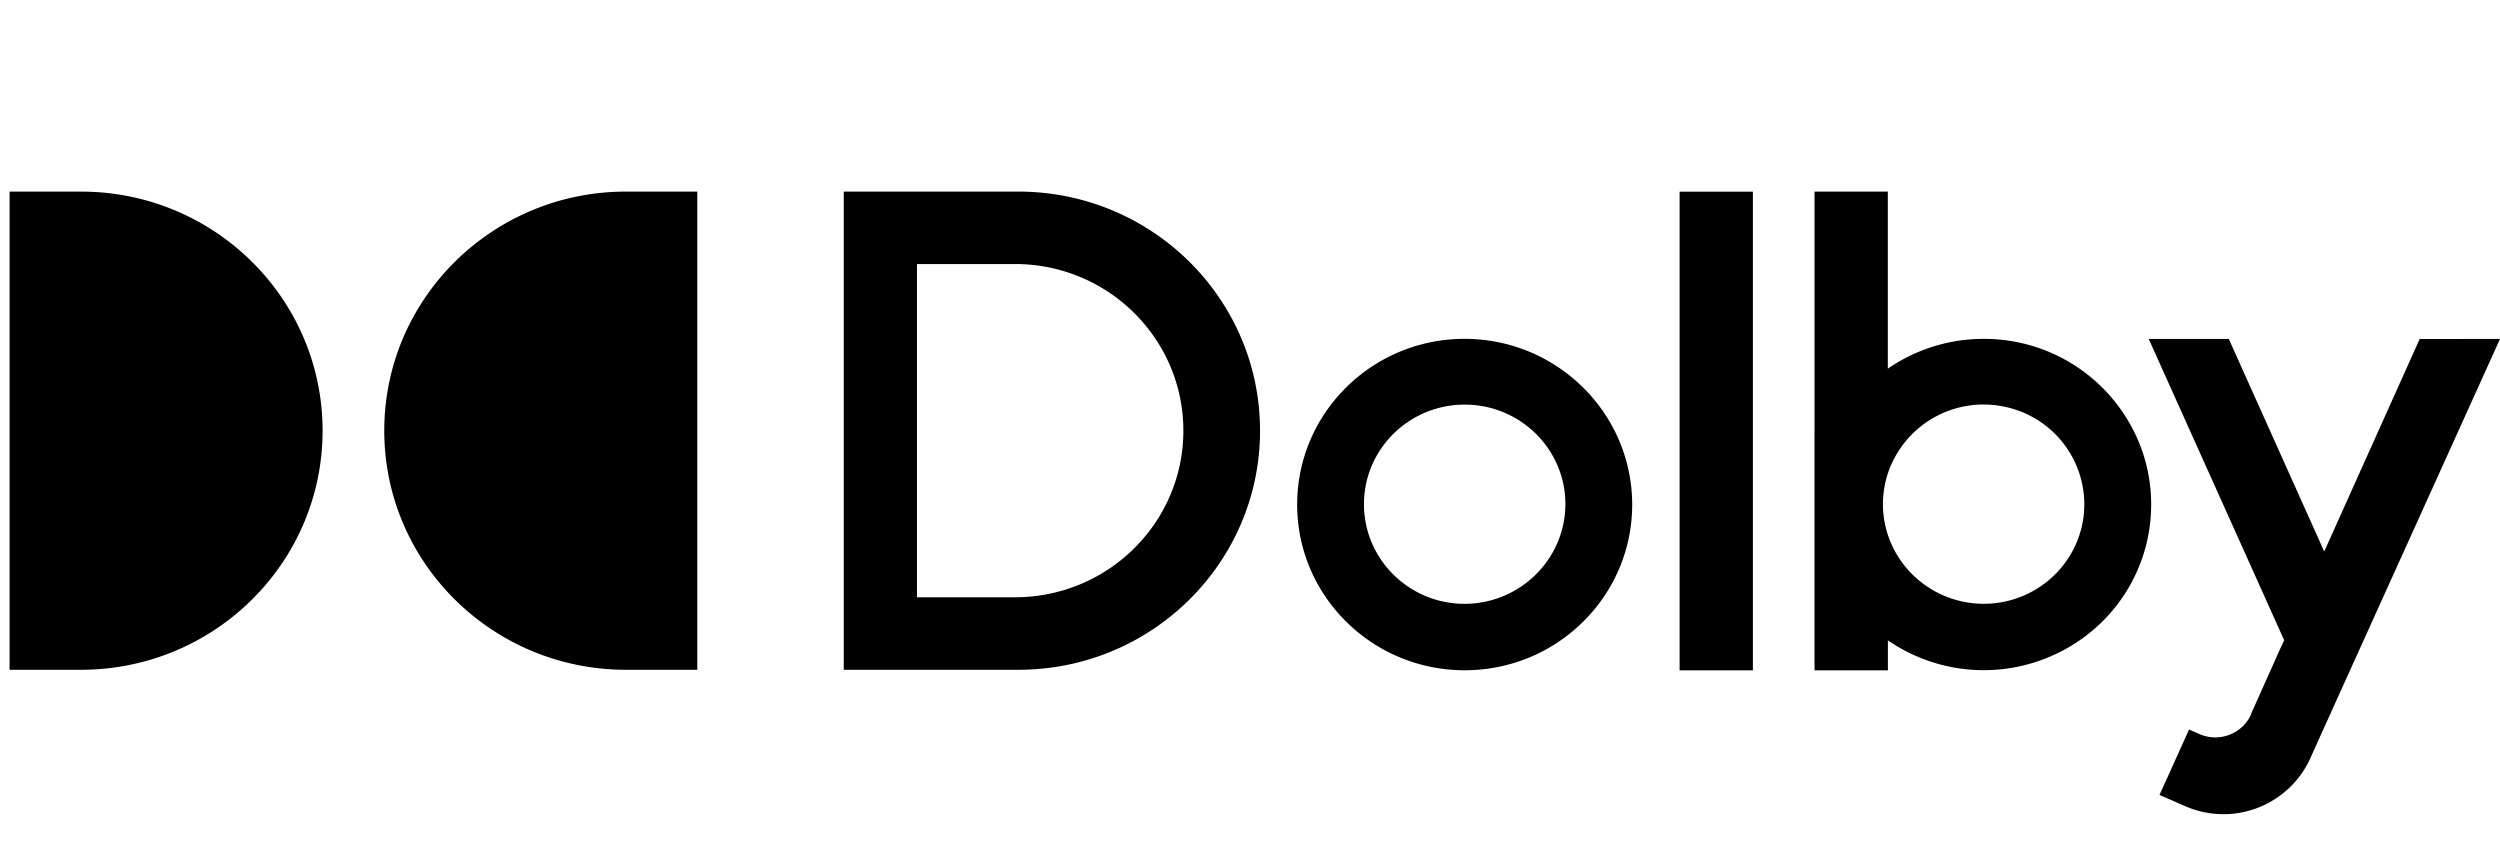 <svg width="58" height="20" viewBox="0 0 58 20" xmlns="http://www.w3.org/2000/svg"><path fill-rule="evenodd" clip-rule="evenodd" d="M.222 15.539h1.655c3.097 0 5.607-2.484 5.607-5.547 0-3.064-2.51-5.547-5.607-5.547H.222v11.094zM16.177 4.445h-1.654c-3.098 0-5.608 2.483-5.608 5.547 0 3.063 2.51 5.547 5.608 5.547h1.654V4.445zm7.448 0h-4.05v11.094h4.05c3.097 0 5.608-2.484 5.608-5.547 0-3.064-2.511-5.547-5.608-5.547zm0 9.411h-2.351v-7.73h2.35c2.128.042 3.83 1.76 3.83 3.865 0 2.105-1.702 3.823-3.83 3.865zm6.469-2.15c0-2.124 1.74-3.845 3.887-3.845 2.144.004 3.882 1.723 3.886 3.844 0 2.123-1.74 3.845-3.886 3.845-2.147 0-3.887-1.722-3.887-3.845zm1.55-.009c0 1.277 1.046 2.312 2.337 2.312 1.288-.005 2.332-1.037 2.336-2.312 0-1.276-1.046-2.31-2.336-2.31-1.29 0-2.337 1.034-2.337 2.31zm9.023-7.251h-1.7v11.105h1.7V4.446zm3.13 4.108a3.898 3.898 0 012.224-.692 3.882 3.882 0 013.689 2.631 3.82 3.82 0 01-1.363 4.292 3.92 3.92 0 01-4.548.071v.695h-1.702V4.445h1.7v4.11zm-.113 3.144c.004 1.274 1.048 2.307 2.337 2.31 1.193 0 2.195-.89 2.322-2.063a2.314 2.314 0 00-1.825-2.506 2.34 2.34 0 00-2.714 1.527 2.33 2.33 0 00-.12.732zm10.238 1.097l2.215-4.931H58l-1.283 2.835c-1.306 2.886-3.12 6.892-3.12 6.899a2.214 2.214 0 01-2.903 1.104l-.594-.26.21-.462.476-1.056.245.108c.22.096.47.1.694.014a.904.904 0 00.502-.476v-.013l.68-1.52.024-.048.062-.136-3.143-6.99h1.858l2.214 4.932z"/></svg>